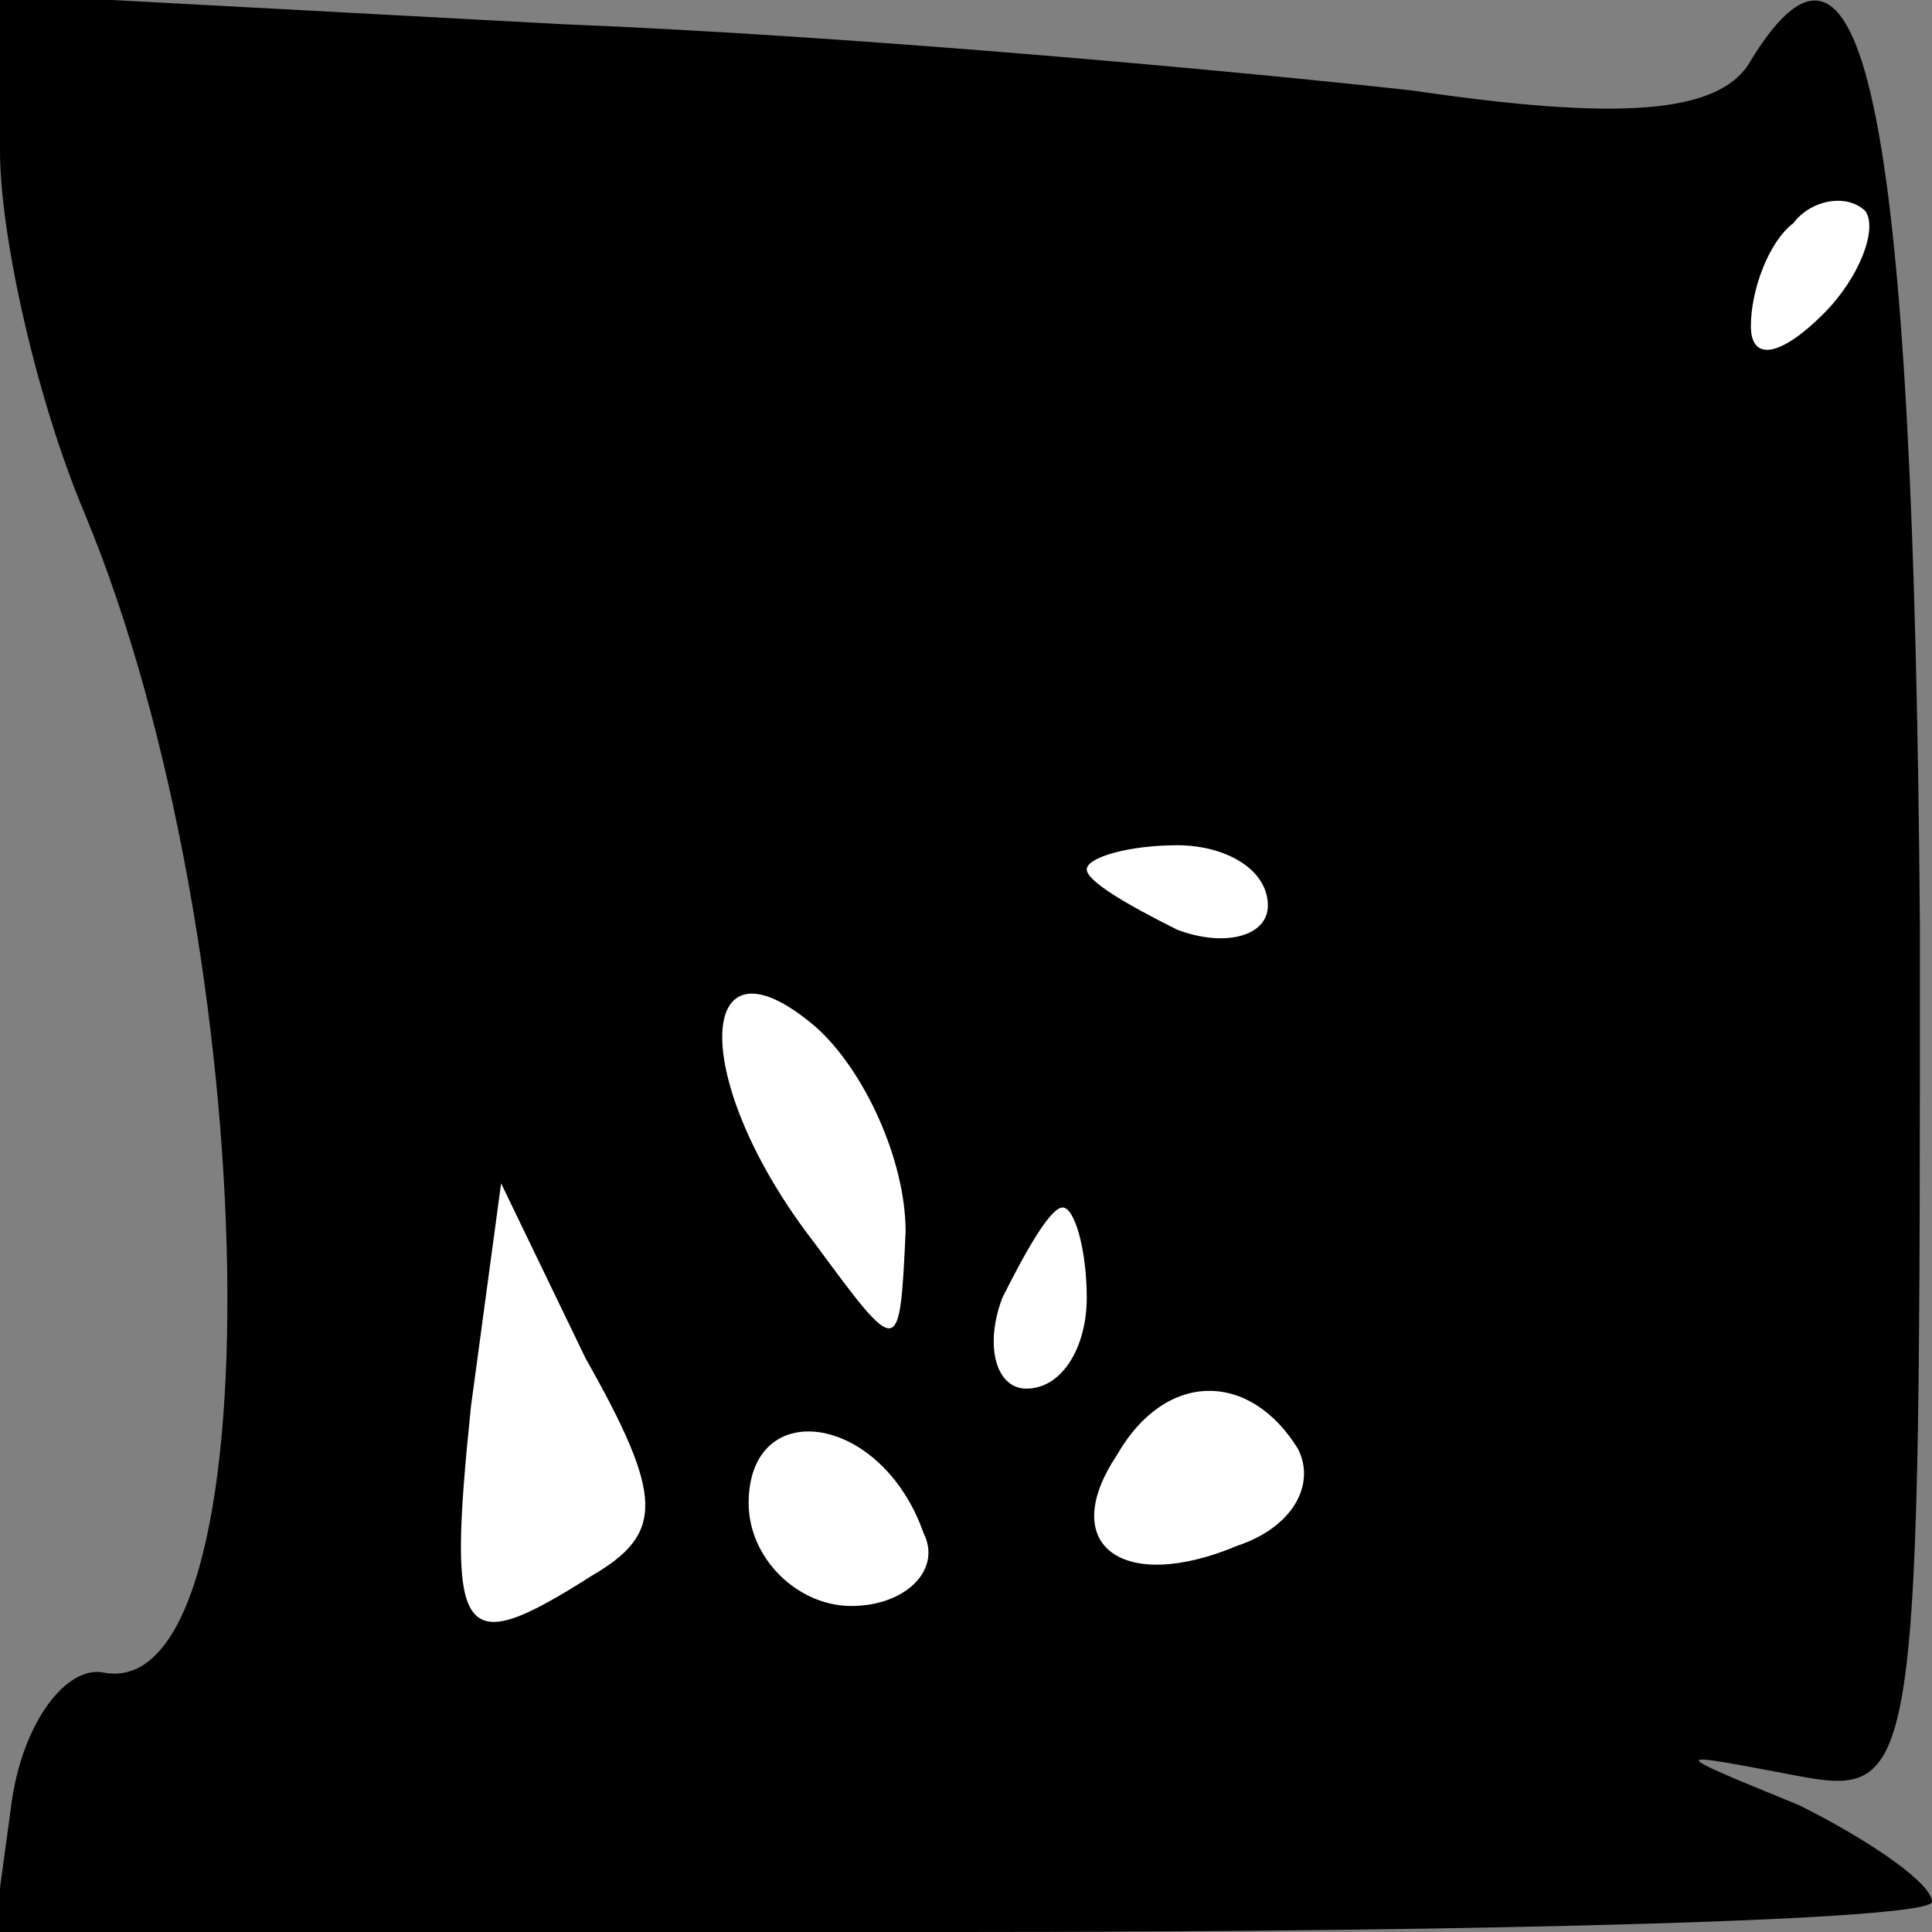 <?xml version="1.0" standalone="no"?>
<!DOCTYPE svg PUBLIC "-//W3C//DTD SVG 20010904//EN"
 "http://www.w3.org/TR/2001/REC-SVG-20010904/DTD/svg10.dtd">
<svg version="1.0" xmlns="http://www.w3.org/2000/svg"
 width="32pt" height="32pt" viewBox="0 0 32 32"
 preserveAspectRatio="xMidYMid meet">
<rect x="0" y="0" width="32" height="32" fill="#808080" stroke="none"/>
<g transform="translate(0,32) scale(0.1,-0.1)"
fill="#000000" stroke="none">
<path fill="#000000" stroke="none" d="M0 295 c0 -14 6 -41 14 -60 30 -72 32
-198 3 -192 -6 1 -13 -8 -15 -21 l-3 -22 160 0 c89 0 161 2 161 5 0 3 -10 10
-22 16 -22 9 -22 9 -1 5 21 -4 21 -2 21 140 -1 135 -9 175 -28 144 -5 -9 -22
-10 -56 -5 -27 3 -91 9 -141 11 l-93 5 0 -26z"/>
<path fill="#ffffff" stroke="none" d="M302 268 c-7 -7 -12 -8 -12 -2 0 6 3
14 7 17 3 4 9 5 12 2 2 -3 -1 -11 -7 -17z"/>
<path fill="#ffffff" stroke="none" d="M210 170 c0 -5 -7 -7 -15 -4 -8 4 -15
8 -15 10 0 2 7 4 15 4 8 0 15 -4 15 -10z"/>
<path fill="#ffffff" stroke="none" d="M150 116 c-1 -21 -1 -21 -15 -2 -21 27
-20 53 0 36 8 -7 15 -22 15 -34z"/>
<path fill="#ffffff" stroke="none" d="M98 59 c-22 -14 -24 -11 -20 28 l5 37
14 -29 c13 -23 13 -29 1 -36z"/>
<path fill="#ffffff" stroke="none" d="M180 105 c0 -8 -4 -15 -10 -15 -5 0 -7
7 -4 15 4 8 8 15 10 15 2 0 4 -7 4 -15z"/>
<path fill="#ffffff" stroke="none" d="M153 66 c3 -6 -3 -12 -12 -12 -9 0 -17
8 -17 17 0 18 22 15 29 -5z"/>
<path fill="#ffffff" stroke="none" d="M215 80 c3 -6 -1 -13 -10 -16 -19 -8
-30 0 -20 15 8 14 22 14 30 1z"/>
</g>
</svg>
